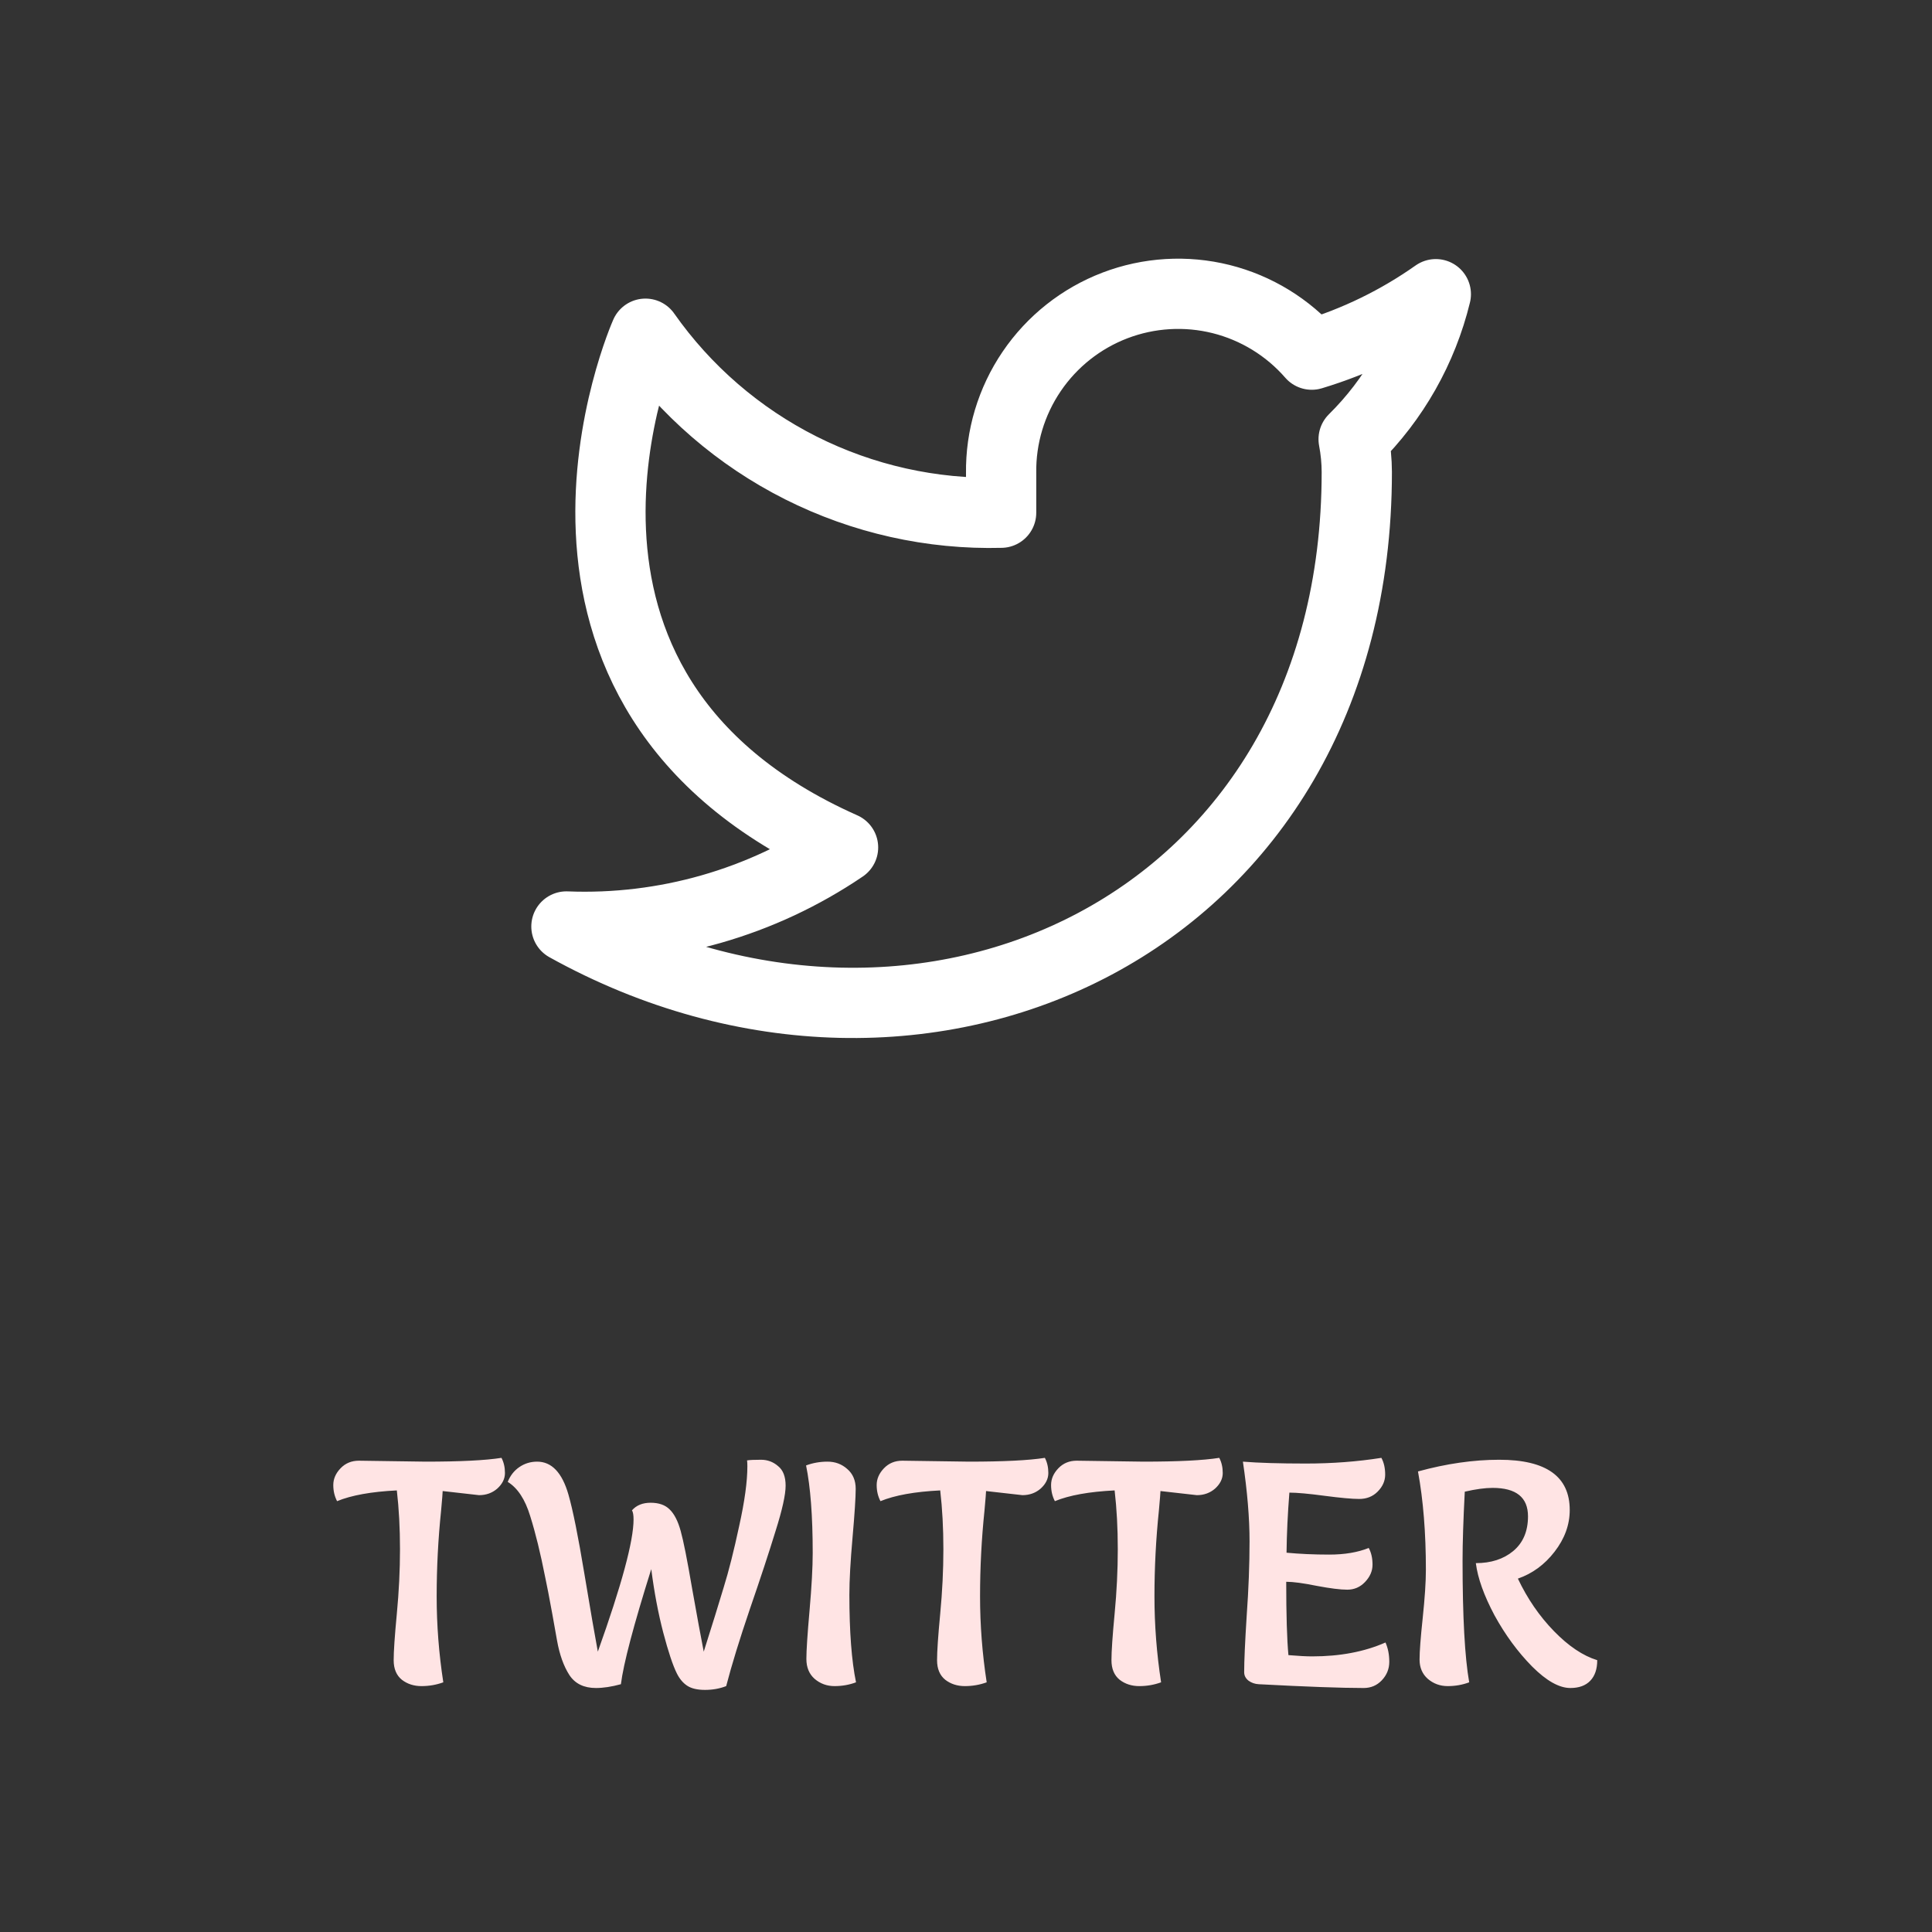 <svg width="55" height="55" viewBox="0 0 55 55" fill="none" xmlns="http://www.w3.org/2000/svg">
<rect x="0" y="0" width="55" height="55" fill="#333333" stroke="none"/>
<path d="M40.875 8.375C39.798 9.135 38.605 9.716 37.343 10.096C36.665 9.317 35.764 8.765 34.763 8.514C33.761 8.264 32.707 8.327 31.742 8.695C30.778 9.063 29.95 9.719 29.37 10.573C28.79 11.427 28.486 12.439 28.5 13.471V14.596C26.523 14.648 24.564 14.209 22.797 13.32C21.031 12.431 19.512 11.118 18.375 9.5C18.375 9.5 13.875 19.625 24 24.125C21.683 25.698 18.923 26.486 16.125 26.375C26.25 32 38.625 26.375 38.625 13.438C38.624 13.124 38.594 12.812 38.535 12.504C39.683 11.371 40.493 9.942 40.875 8.375V8.375Z" stroke="white" stroke-width="2" stroke-linecap="round" stroke-linejoin="round"/>
<path d="M10.217 41.583L12.116 41.61C13.1 41.61 13.82 41.574 14.276 41.502C14.342 41.628 14.375 41.772 14.375 41.934C14.375 42.096 14.303 42.243 14.159 42.375C14.015 42.501 13.841 42.564 13.637 42.564L12.602 42.447C12.602 42.489 12.587 42.675 12.557 43.005C12.473 43.815 12.431 44.628 12.431 45.444C12.431 46.26 12.494 47.076 12.62 47.892C12.422 47.964 12.215 48 11.999 48C11.783 48 11.597 47.94 11.441 47.82C11.285 47.694 11.207 47.508 11.207 47.262C11.207 47.01 11.237 46.569 11.297 45.939C11.357 45.309 11.387 44.697 11.387 44.103C11.387 43.503 11.357 42.945 11.297 42.429C10.571 42.465 10.004 42.567 9.596 42.735C9.524 42.597 9.488 42.444 9.488 42.276C9.488 42.102 9.557 41.943 9.695 41.799C9.833 41.655 10.007 41.583 10.217 41.583ZM20.673 48C20.487 48.072 20.286 48.108 20.07 48.108C19.854 48.108 19.686 48.069 19.566 47.991C19.446 47.913 19.347 47.796 19.269 47.64C19.155 47.412 19.026 47.025 18.882 46.479C18.738 45.927 18.624 45.324 18.54 44.67C18.036 46.272 17.748 47.364 17.676 47.946C17.412 48.018 17.175 48.054 16.965 48.054C16.623 48.054 16.371 47.931 16.209 47.685C16.047 47.433 15.93 47.106 15.858 46.704C15.858 46.692 15.813 46.44 15.723 45.948C15.633 45.456 15.567 45.114 15.525 44.922C15.387 44.22 15.243 43.632 15.093 43.158C14.949 42.684 14.736 42.36 14.454 42.186C14.526 42.006 14.637 41.865 14.787 41.763C14.937 41.661 15.105 41.61 15.291 41.61C15.705 41.61 16.002 41.922 16.182 42.546C16.308 42.984 16.458 43.728 16.632 44.778C16.806 45.822 16.935 46.569 17.019 47.019C17.697 45.123 18.036 43.869 18.036 43.257C18.036 43.131 18.021 43.044 17.991 42.996C18.117 42.852 18.294 42.78 18.522 42.78C18.756 42.78 18.936 42.843 19.062 42.969C19.194 43.095 19.299 43.299 19.377 43.581C19.455 43.857 19.563 44.4 19.701 45.21C19.845 46.02 19.956 46.623 20.034 47.019C20.274 46.263 20.463 45.654 20.601 45.192C20.745 44.73 20.892 44.148 21.042 43.446C21.198 42.744 21.276 42.177 21.276 41.745C21.276 41.667 21.273 41.61 21.267 41.574C21.345 41.562 21.477 41.556 21.663 41.556C21.849 41.556 22.011 41.616 22.149 41.736C22.293 41.85 22.365 42.036 22.365 42.294C22.365 42.552 22.269 42.984 22.077 43.59C21.891 44.196 21.648 44.934 21.348 45.804C21.054 46.668 20.829 47.4 20.673 48ZM24.369 47.892C24.177 47.964 23.973 48 23.757 48C23.541 48 23.352 47.931 23.19 47.793C23.034 47.655 22.956 47.466 22.956 47.226C22.956 46.986 22.986 46.527 23.046 45.849C23.106 45.165 23.136 44.619 23.136 44.211C23.136 43.161 23.073 42.33 22.947 41.718C23.139 41.646 23.343 41.61 23.559 41.61C23.775 41.61 23.961 41.679 24.117 41.817C24.279 41.955 24.36 42.144 24.36 42.384C24.36 42.624 24.33 43.086 24.27 43.77C24.21 44.448 24.18 44.991 24.18 45.399C24.18 46.449 24.243 47.28 24.369 47.892ZM25.686 41.583L27.585 41.61C28.569 41.61 29.289 41.574 29.745 41.502C29.811 41.628 29.844 41.772 29.844 41.934C29.844 42.096 29.772 42.243 29.628 42.375C29.484 42.501 29.31 42.564 29.106 42.564L28.071 42.447C28.071 42.489 28.056 42.675 28.026 43.005C27.942 43.815 27.9 44.628 27.9 45.444C27.9 46.26 27.963 47.076 28.089 47.892C27.891 47.964 27.684 48 27.468 48C27.252 48 27.066 47.94 26.91 47.82C26.754 47.694 26.676 47.508 26.676 47.262C26.676 47.01 26.706 46.569 26.766 45.939C26.826 45.309 26.856 44.697 26.856 44.103C26.856 43.503 26.826 42.945 26.766 42.429C26.04 42.465 25.473 42.567 25.065 42.735C24.993 42.597 24.957 42.444 24.957 42.276C24.957 42.102 25.026 41.943 25.164 41.799C25.302 41.655 25.476 41.583 25.686 41.583ZM30.651 41.583L32.55 41.61C33.534 41.61 34.254 41.574 34.71 41.502C34.776 41.628 34.809 41.772 34.809 41.934C34.809 42.096 34.737 42.243 34.593 42.375C34.449 42.501 34.275 42.564 34.071 42.564L33.036 42.447C33.036 42.489 33.021 42.675 32.991 43.005C32.907 43.815 32.865 44.628 32.865 45.444C32.865 46.26 32.928 47.076 33.054 47.892C32.856 47.964 32.649 48 32.433 48C32.217 48 32.031 47.94 31.875 47.82C31.719 47.694 31.641 47.508 31.641 47.262C31.641 47.01 31.671 46.569 31.731 45.939C31.791 45.309 31.821 44.697 31.821 44.103C31.821 43.503 31.791 42.945 31.731 42.429C31.005 42.465 30.438 42.567 30.03 42.735C29.958 42.597 29.922 42.444 29.922 42.276C29.922 42.102 29.991 41.943 30.129 41.799C30.267 41.655 30.441 41.583 30.651 41.583ZM39.442 46.758C39.514 46.92 39.55 47.103 39.55 47.307C39.55 47.511 39.478 47.688 39.334 47.838C39.196 47.982 39.025 48.054 38.821 48.054C38.185 48.054 37.189 48.018 35.833 47.946C35.725 47.94 35.629 47.907 35.545 47.847C35.461 47.781 35.419 47.7 35.419 47.604C35.419 47.286 35.443 46.749 35.491 45.993C35.545 45.237 35.572 44.532 35.572 43.878C35.572 43.218 35.509 42.462 35.383 41.61C35.827 41.646 36.424 41.664 37.174 41.664C37.924 41.664 38.641 41.61 39.325 41.502C39.397 41.634 39.433 41.793 39.433 41.979C39.433 42.159 39.361 42.321 39.217 42.465C39.079 42.603 38.905 42.672 38.695 42.672C38.491 42.672 38.161 42.642 37.705 42.582C37.255 42.522 36.922 42.492 36.706 42.492C36.658 43.098 36.631 43.668 36.625 44.202C37.003 44.238 37.408 44.256 37.84 44.256C38.278 44.256 38.653 44.193 38.965 44.067C39.037 44.199 39.073 44.358 39.073 44.544C39.073 44.724 39.001 44.889 38.857 45.039C38.719 45.183 38.551 45.255 38.353 45.255C38.161 45.255 37.873 45.219 37.489 45.147C37.105 45.069 36.814 45.03 36.616 45.03C36.616 45.978 36.637 46.674 36.679 47.118C36.967 47.142 37.192 47.154 37.354 47.154C38.146 47.154 38.842 47.022 39.442 46.758ZM43.211 44.94C43.481 45.51 43.823 46.008 44.237 46.434C44.651 46.86 45.062 47.136 45.47 47.262C45.47 47.514 45.404 47.709 45.272 47.847C45.14 47.985 44.951 48.054 44.705 48.054C44.387 48.054 44.024 47.85 43.616 47.442C43.208 47.028 42.851 46.542 42.545 45.984C42.245 45.42 42.068 44.925 42.014 44.499C42.446 44.499 42.8 44.385 43.076 44.157C43.358 43.923 43.499 43.593 43.499 43.167C43.499 42.627 43.163 42.357 42.491 42.357C42.275 42.357 42.011 42.393 41.699 42.465C41.657 43.275 41.636 43.929 41.636 44.427C41.636 46.023 41.699 47.178 41.825 47.892C41.633 47.964 41.429 48 41.213 48C40.997 48 40.808 47.931 40.646 47.793C40.49 47.655 40.412 47.472 40.412 47.244C40.412 47.016 40.442 46.62 40.502 46.056C40.562 45.486 40.592 45.03 40.592 44.688C40.592 43.638 40.517 42.705 40.367 41.889C41.177 41.667 41.948 41.556 42.68 41.556C44.018 41.556 44.687 42.033 44.687 42.987C44.687 43.407 44.543 43.803 44.255 44.175C43.973 44.541 43.625 44.796 43.211 44.94Z" fill="#FFE4E4"/>
</svg>
